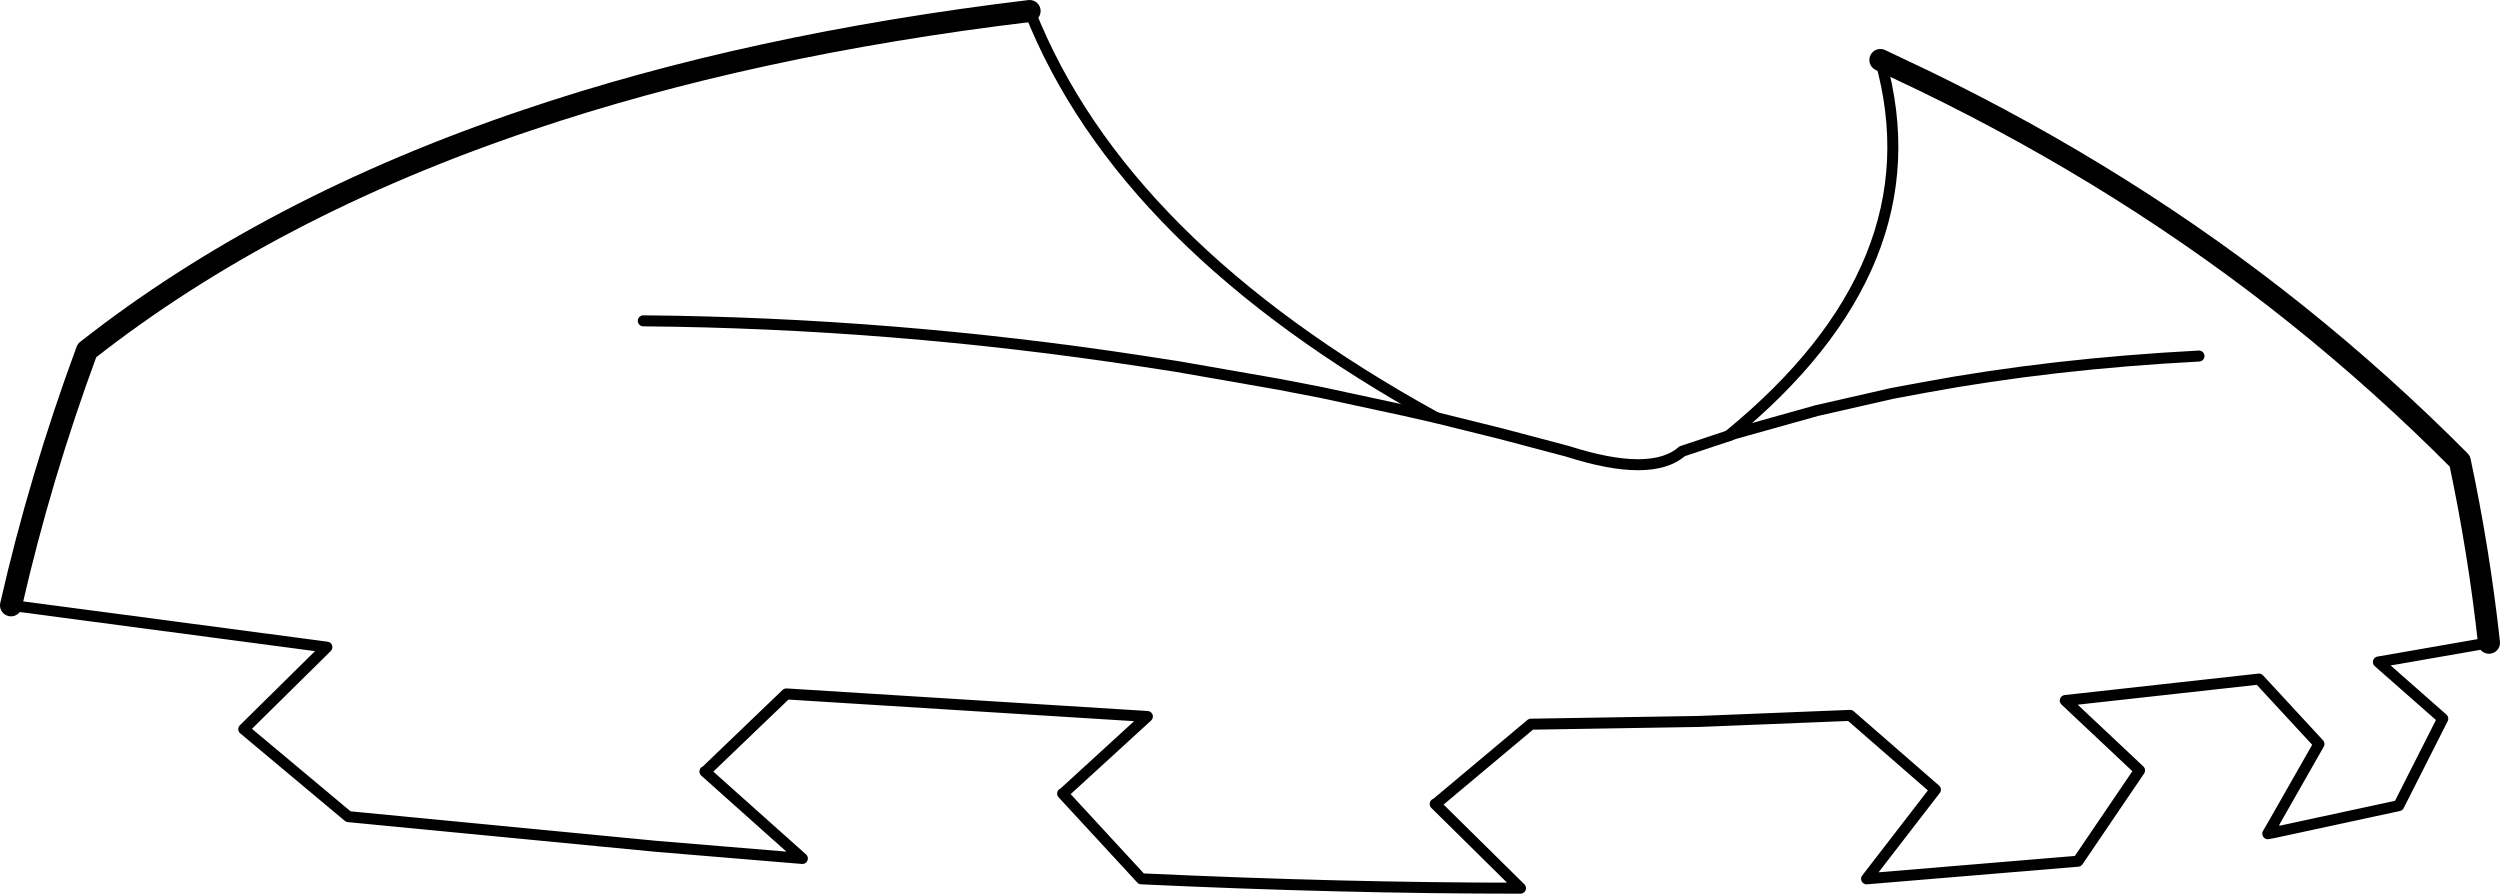 <?xml version="1.0" encoding="UTF-8" standalone="no"?>
<svg xmlns:xlink="http://www.w3.org/1999/xlink" height="81.2px" width="227.15px" xmlns="http://www.w3.org/2000/svg">
  <g transform="matrix(1.0, 0.0, 0.0, 1.0, -87.15, -105.3)">
    <path d="M313.3 163.7 Q312.4 155.45 310.65 147.2 303.65 140.15 295.85 133.9 280.55 121.65 262.0 112.65 L259.05 111.25 258.0 110.75 M180.7 106.3 Q155.35 109.35 135.1 116.2 111.65 124.1 95.05 137.15 90.8 148.65 88.15 160.3" fill="none" stroke="#000000" stroke-linecap="round" stroke-linejoin="round" stroke-width="2.0"/>
    <path d="M286.95 137.65 Q273.6 138.35 262.0 140.5 L259.05 141.05 252.25 142.6 244.75 144.7 244.2 144.9 240.0 146.3 Q237.2 148.75 229.55 146.3 L223.5 144.7 217.65 143.25 214.8 142.6 207.15 140.95 203.25 140.2 194.1 138.6 190.85 138.1 Q168.25 134.65 145.6 134.45 M183.7 177.4 L183.75 177.4 183.7 177.4 190.85 185.15 Q209.1 186.0 225.3 186.0 L217.55 178.35 217.6 178.35 226.25 171.1 241.55 170.85 255.25 170.3 263.0 177.05 256.75 185.15 275.95 183.55 281.55 175.3 274.8 168.95 292.4 167.0 297.85 172.9 293.75 180.1 293.75 180.95 305.1 178.5 309.1 170.6 303.25 165.45 313.3 163.7 M88.15 160.3 L116.85 164.1 109.3 171.55 118.8 179.5 146.8 182.2 160.05 183.3 151.2 175.4 151.25 175.4 158.6 168.35 191.4 170.4 183.75 177.4 M217.55 178.35 L217.6 178.35 M293.75 180.1 L293.2 181.05 293.75 180.95 M151.2 175.4 L151.25 175.4" fill="none" stroke="#000000" stroke-linecap="round" stroke-linejoin="round" stroke-width="1.0"/>
    <path d="M258.0 110.75 Q263.25 129.35 244.2 144.9 M217.65 143.25 Q189.1 127.55 180.7 106.3" fill="none" stroke="#000000" stroke-linecap="round" stroke-linejoin="round" stroke-width="1.0"/>
  </g>
</svg>
